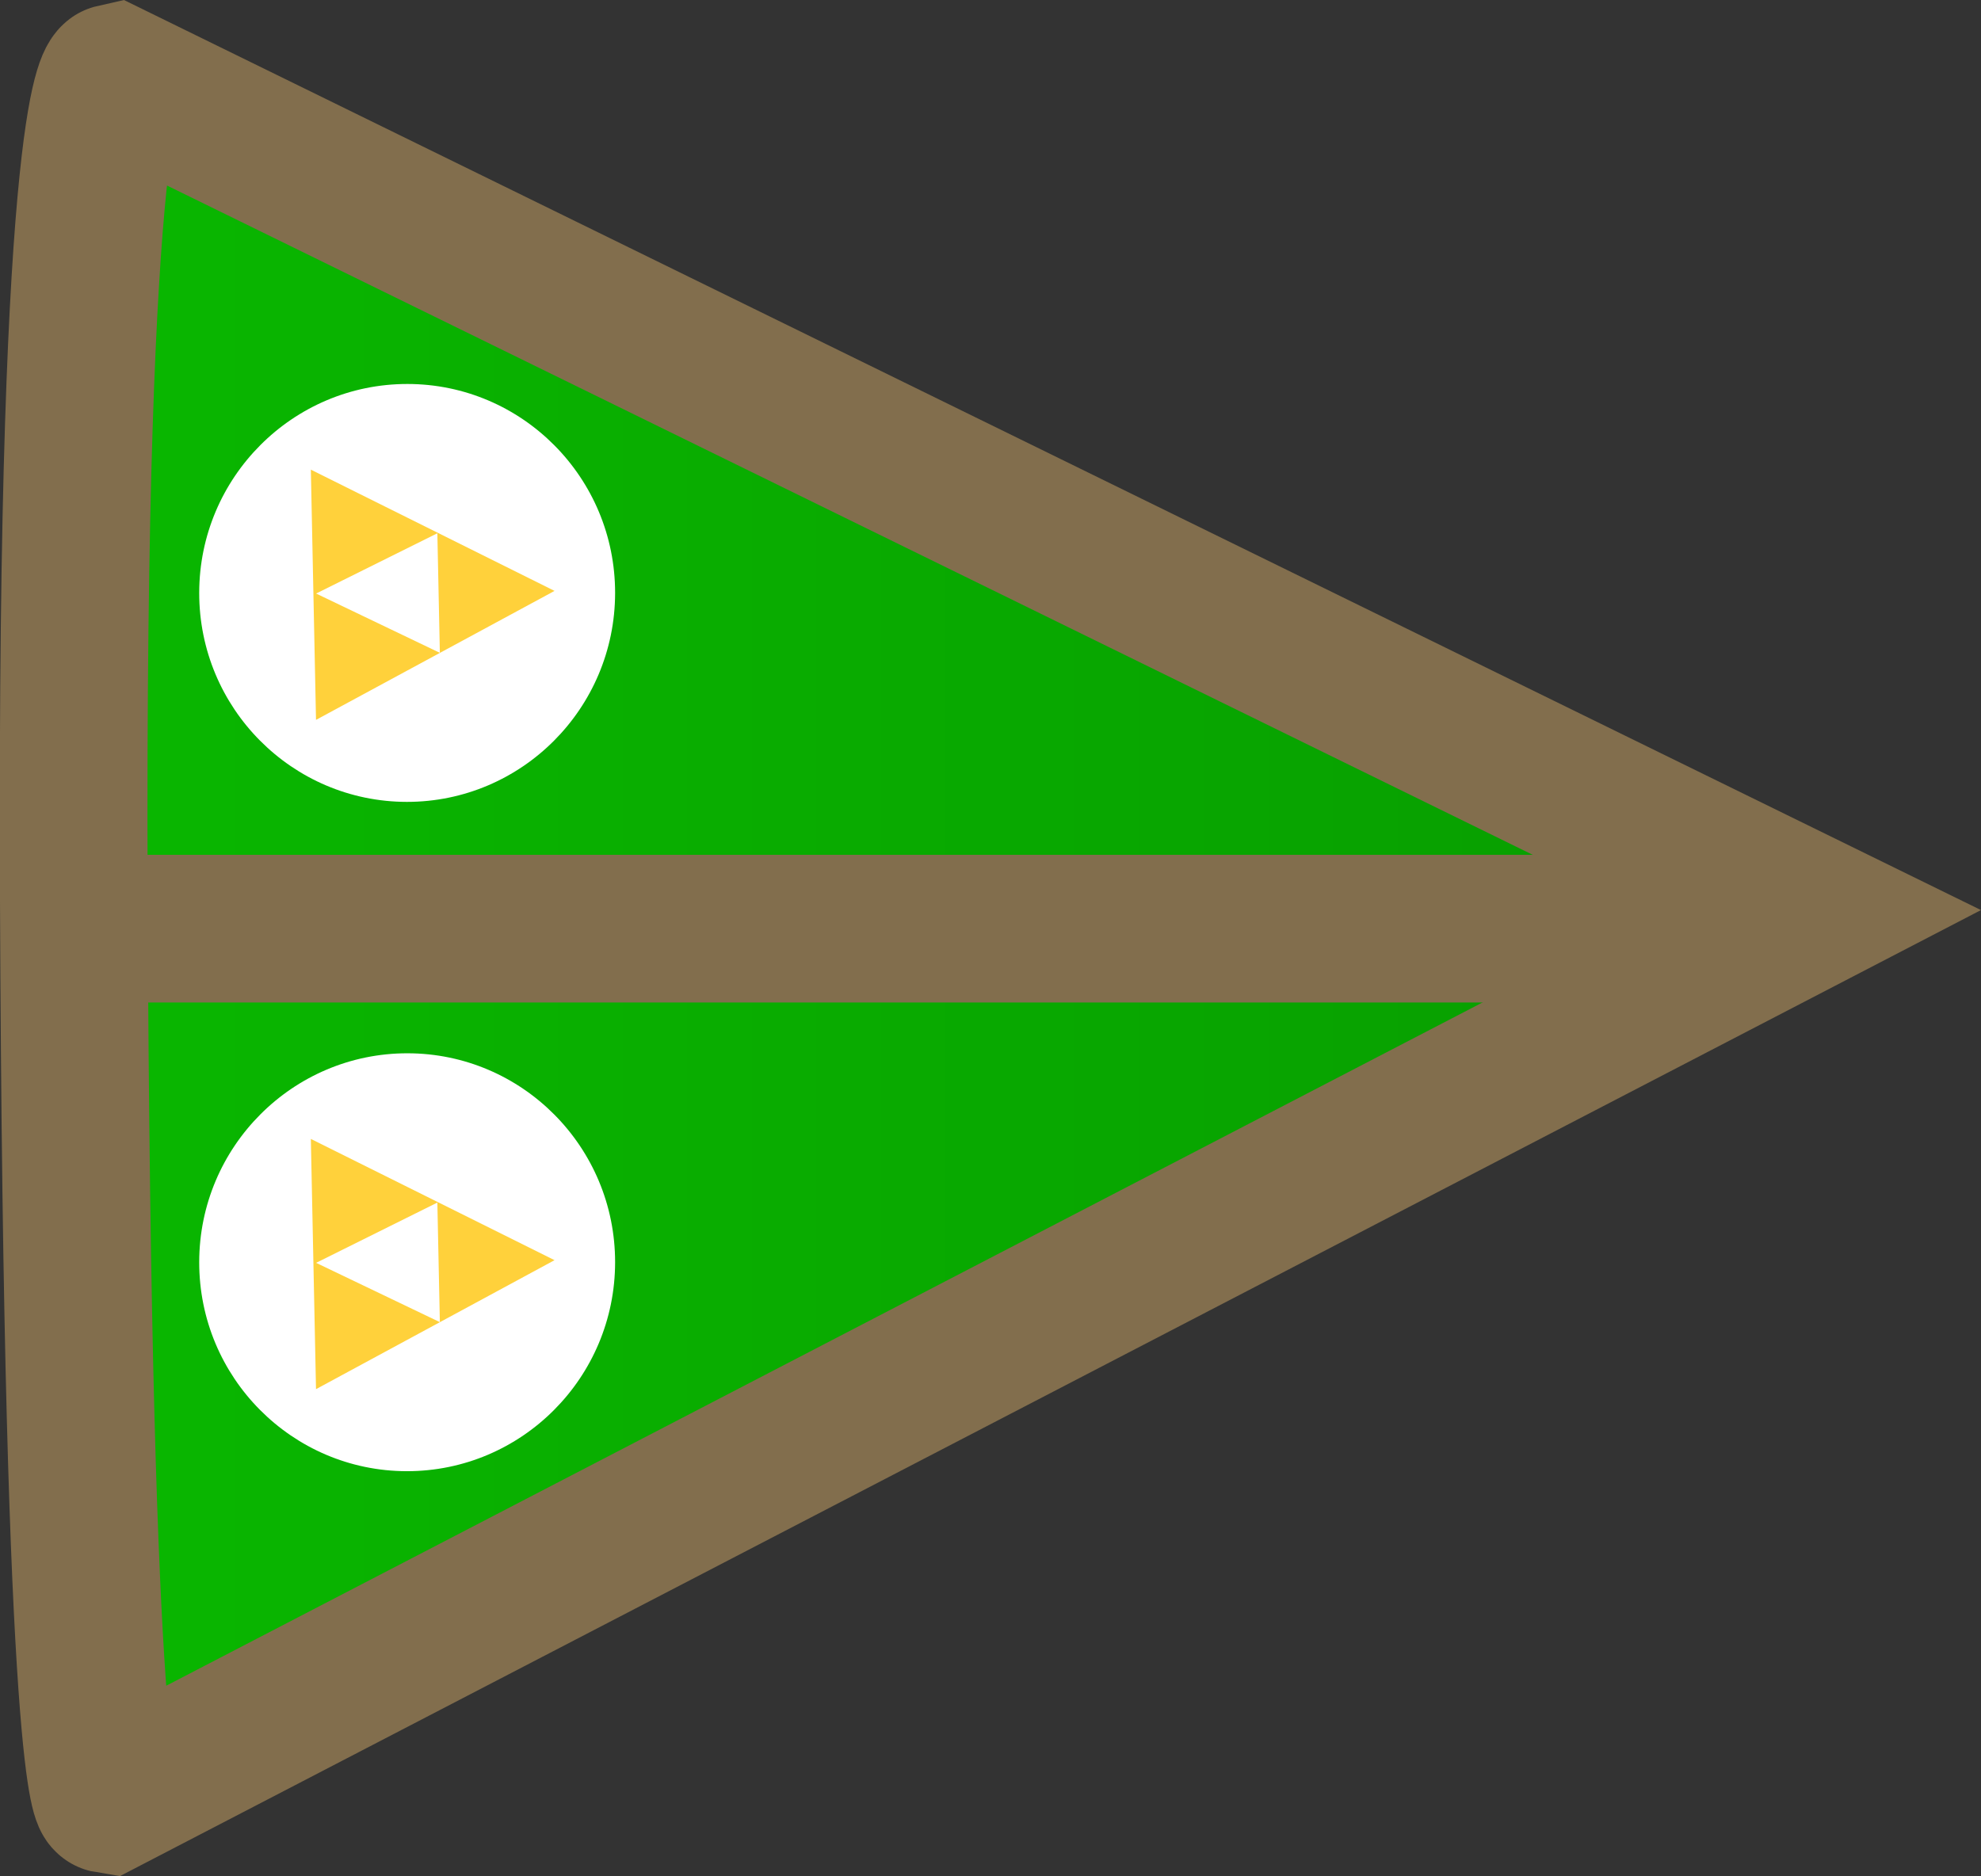 <svg version="1.1" xmlns="http://www.w3.org/2000/svg" xmlns:xlink="http://www.w3.org/1999/xlink" width="67.075" height="63.536" viewBox="0,0,67.075,63.536"><rect x="0" y="0" width="67.075" height="63.536" fill="#333333" stroke="none"/><defs><linearGradient x1="208.957" y1="180.013" x2="267.988" y2="180.013" gradientUnits="userSpaceOnUse" id="color-1"><stop offset="0" stop-color="#09b700"/><stop offset="1" stop-color="#089c00"/></linearGradient></defs><g transform="translate(-206.463,-148.232)"><g data-paper-data="{&quot;isPaintingLayer&quot;:true}" fill-rule="nonzero" stroke-linejoin="miter" stroke-miterlimit="10" stroke-dasharray="" stroke-dashoffset="0" style="mix-blend-mode: normal"><path d="M267.988,179.117l-57.878,30.05c0,0 -1.028,-0.168 -1.148,-30.643c-0.108,-27.342 1.379,-27.664 1.379,-27.664z" fill="url(#color-1)" stroke="#826e4d" stroke-width="5" stroke-linecap="round"/><path d="M209.895,179.682h53.578" fill="none" stroke="#826e4d" stroke-width="5" stroke-linecap="round"/><path d="M225.233,163.313c1.273,1.281 2.059,3.05 2.057,5.003c-0.002,1.952 -0.793,3.721 -2.069,5.001c-1.276,1.281 -3.039,2.073 -4.981,2.072c-1.942,-0.001 -3.702,-0.795 -4.975,-2.077c-1.273,-1.281 -2.059,-3.05 -2.057,-5.003c0.002,-1.952 0.793,-3.721 2.069,-5.001c1.276,-1.281 3.039,-2.073 4.981,-2.072c1.942,0.001 3.702,0.795 4.975,2.077z" data-paper-data="{&quot;origRot&quot;:0,&quot;index&quot;:null}" fill="#ffffff" stroke="none" stroke-width="1" stroke-linecap="butt"/><g data-paper-data="{&quot;index&quot;:null}" stroke-width="1" stroke-linecap="round"><path d="M217.646,171.782l-0.141,-6.829l6.649,3.309z" data-paper-data="{&quot;origRot&quot;:0}" fill="#ffd13b" stroke="#ffd13b"/><path d="M218.306,168.325l2.482,-1.234l0.051,2.448z" data-paper-data="{&quot;origPos&quot;:null,&quot;origRot&quot;:0}" fill="#ffffff" stroke="#ffffff"/></g><path d="M225.233,185.98c1.273,1.281 2.059,3.05 2.057,5.003c-0.002,1.952 -0.793,3.721 -2.069,5.001c-1.276,1.281 -3.039,2.073 -4.981,2.072c-1.942,-0.001 -3.702,-0.795 -4.975,-2.077c-1.273,-1.281 -2.059,-3.05 -2.057,-5.003c0.002,-1.952 0.793,-3.721 2.069,-5.001c1.276,-1.281 3.039,-2.073 4.981,-2.072c1.942,0.001 3.702,0.795 4.975,2.077z" data-paper-data="{&quot;origRot&quot;:0,&quot;index&quot;:null}" fill="#ffffff" stroke="none" stroke-width="1" stroke-linecap="butt"/><g data-paper-data="{&quot;index&quot;:null}" stroke-width="1" stroke-linecap="round"><path d="M217.646,194.448l-0.141,-6.829l6.649,3.309z" data-paper-data="{&quot;origRot&quot;:0}" fill="#ffd13b" stroke="#ffd13b"/><path d="M218.306,190.992l2.482,-1.234l0.051,2.448z" data-paper-data="{&quot;origPos&quot;:null,&quot;origRot&quot;:0}" fill="#ffffff" stroke="#ffffff"/></g></g></g></svg>